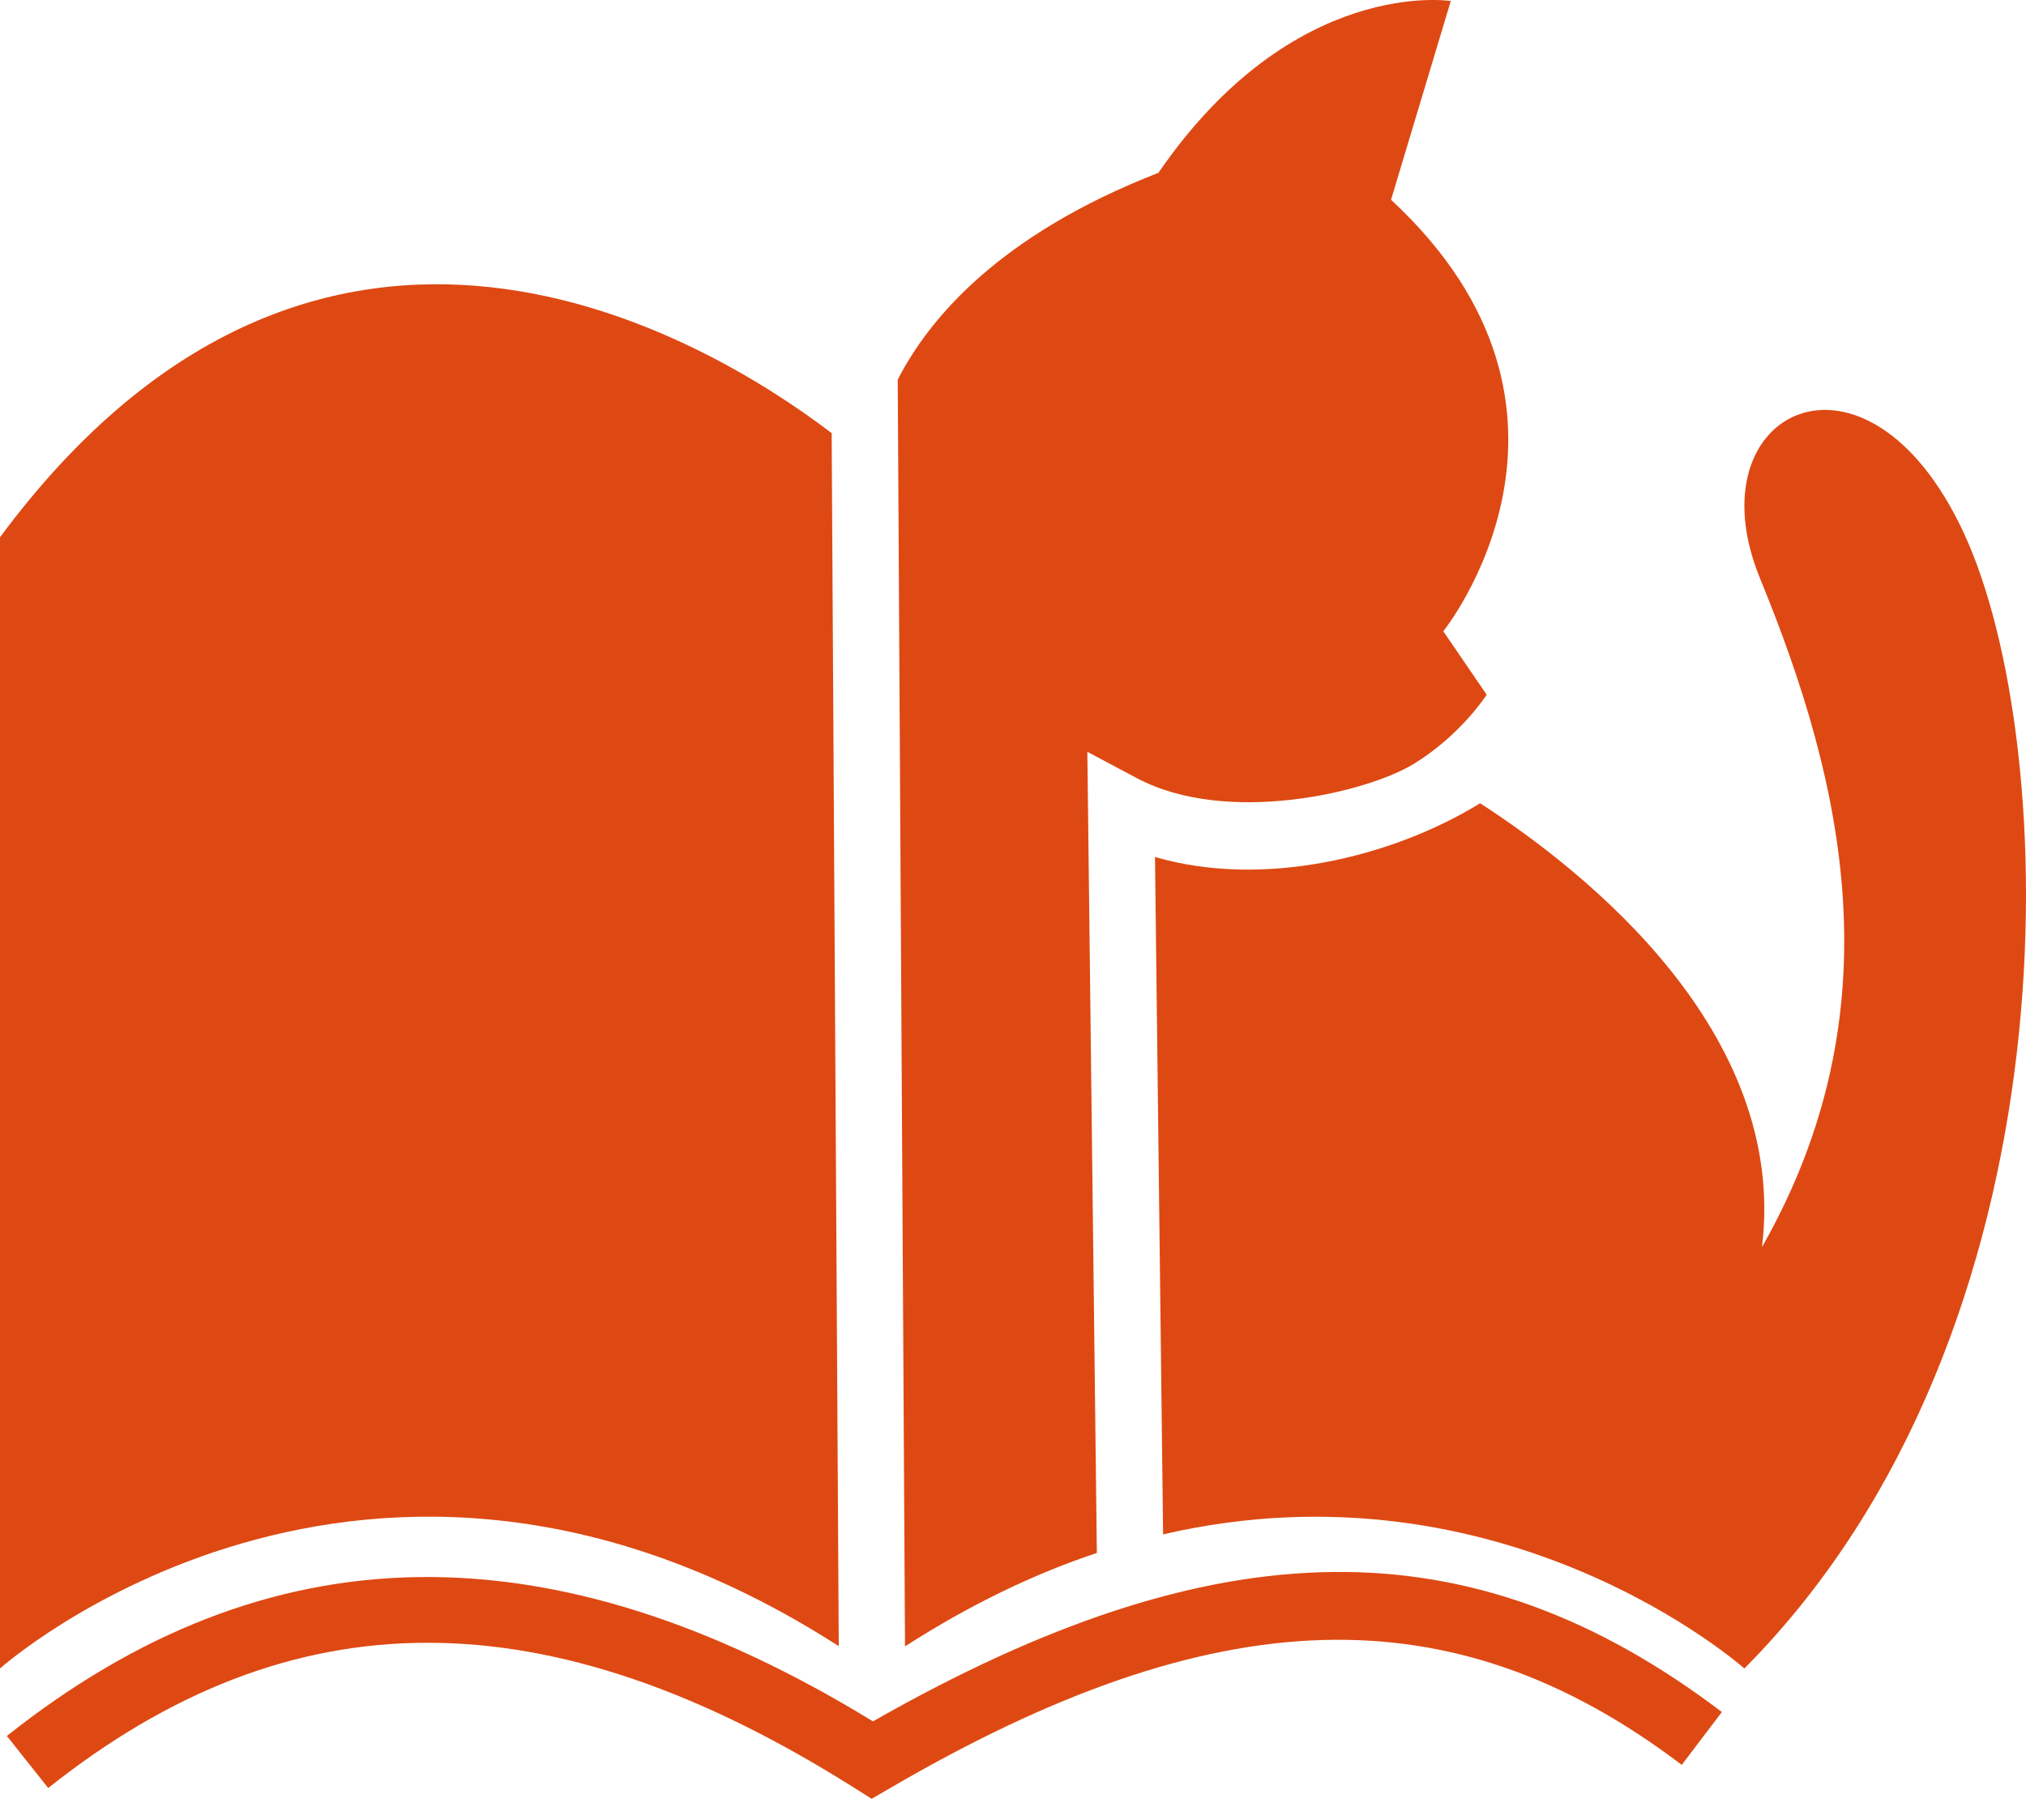 <svg width="59" height="53" viewBox="0 0 59 53" fill="none" xmlns="http://www.w3.org/2000/svg">
<g id="Group">
<g id="Group_2">
<path id="Vector" d="M0 15.647V48.592C0 48.592 10.649 39.093 24.426 47.943L24.219 12.614C20.608 9.865 9.363 3.015 0 15.647Z" fill="#DE4913"/>
<path id="Vector_2" d="M31.942 45.23L31.665 21.895L33.105 22.662C35.724 24.055 39.813 23.087 41.187 22.238C42.562 21.388 43.294 20.232 43.294 20.232L42.031 18.385C42.031 18.385 47.17 11.995 40.509 5.818L42.249 0.03C42.249 0.03 37.671 -0.701 33.736 5.033C29.128 6.827 27.069 9.252 26.143 11.057L26.355 47.949C28.284 46.71 30.149 45.825 31.936 45.23H31.942Z" fill="#DE4913"/>
<path id="Vector_3" d="M57.187 15.518C54.355 9.423 49.252 11.954 51.252 16.839C53.706 22.816 55.228 29.436 51.311 36.321C52.078 30.067 46.178 25.382 43.104 23.394C40.508 24.987 36.756 25.872 33.635 24.958L33.871 44.687C43.824 42.38 50.798 48.593 50.798 48.593C60.58 38.752 60.043 21.66 57.187 15.518Z" fill="#DE4913"/>
</g>
<path id="Vector_4" d="M25.381 52.387L24.886 52.074C15.953 46.434 8.495 46.434 1.404 52.074L0.2 50.558C7.782 44.534 16.036 44.386 25.422 50.133C35.452 44.416 42.868 44.339 50.143 49.861L48.975 51.401C42.302 46.333 35.399 46.54 25.894 52.092L25.387 52.387H25.381Z" fill="#DE4913"/>
</g>
</svg>
